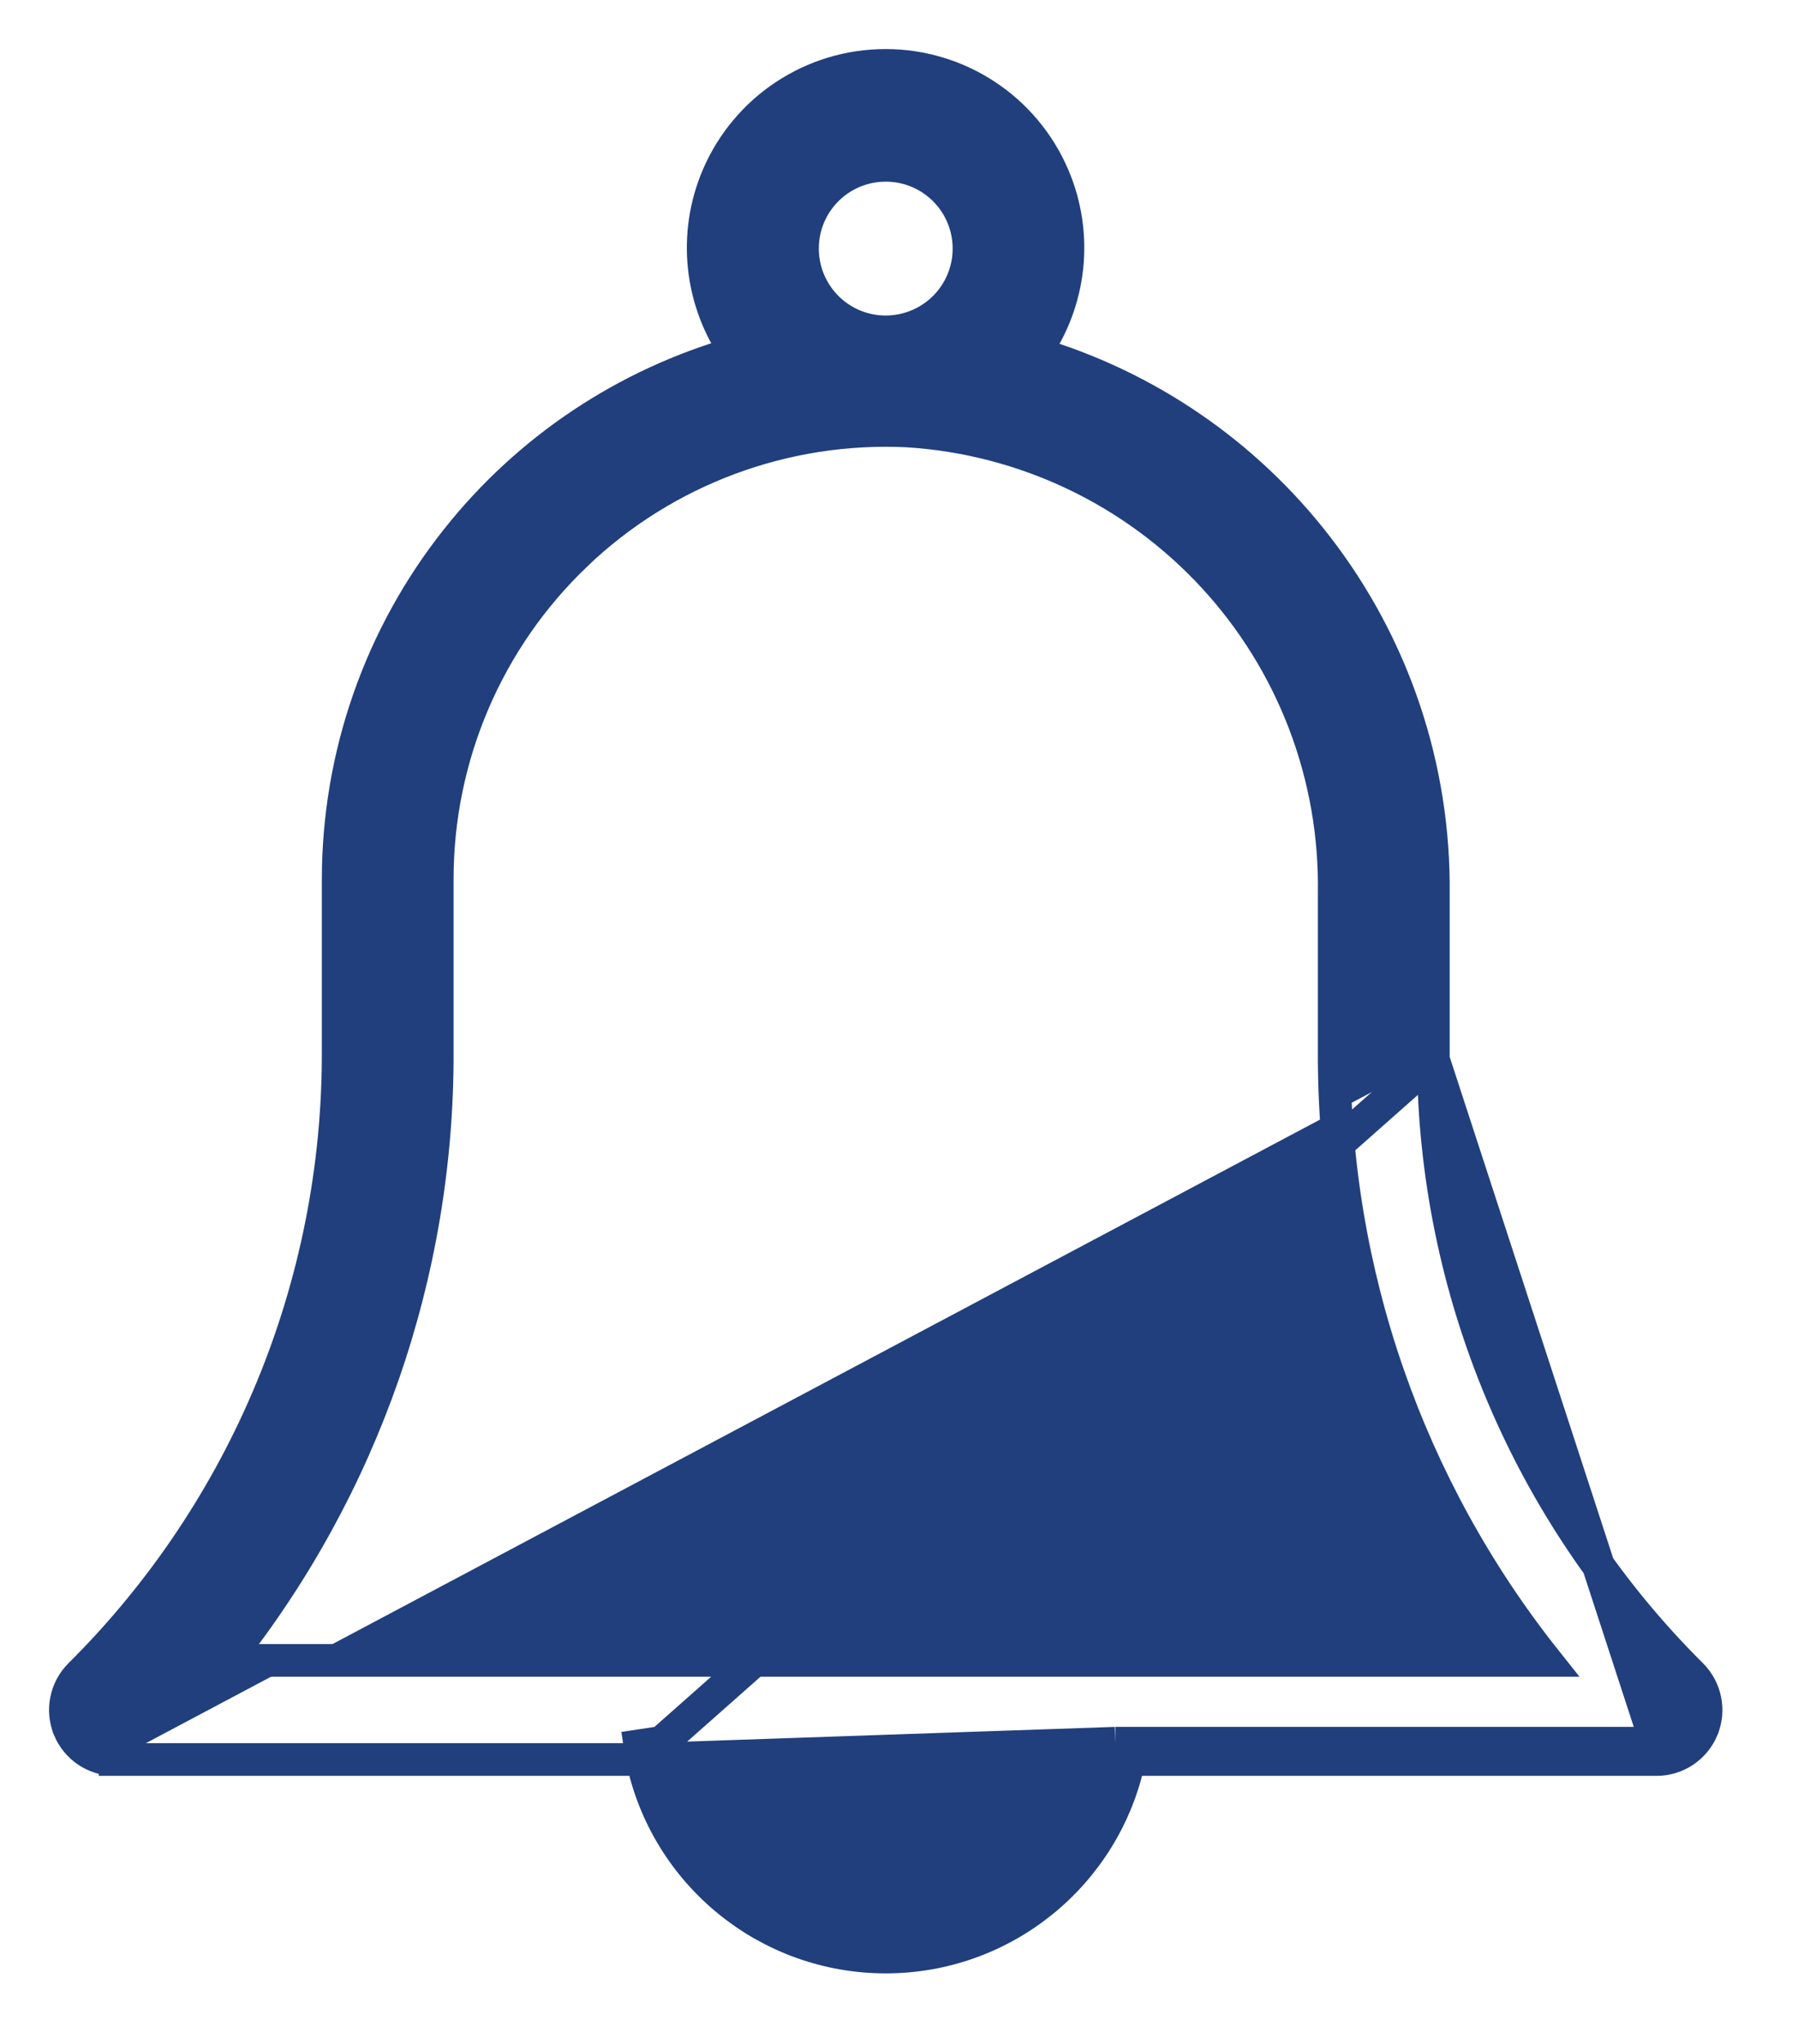 <svg width="22" height="25" viewBox="0 0 22 25" fill="none" xmlns="http://www.w3.org/2000/svg">
<path d="M17.538 12.958C17.555 15.784 18.689 18.49 20.696 20.485C20.87 20.658 20.923 20.92 20.829 21.147L20.829 21.148C20.734 21.374 20.513 21.523 20.266 21.521M17.538 12.958L20.266 21.322M17.538 12.958V12.864V10.931C17.555 9.394 17.053 7.897 16.112 6.682C15.236 5.549 14.027 4.723 12.658 4.318C13.102 3.69 13.195 2.87 12.886 2.151L12.886 2.151C12.534 1.331 11.728 0.8 10.836 0.8C9.943 0.8 9.138 1.331 8.785 2.151L8.785 2.151C8.477 2.869 8.569 3.687 9.01 4.314C7.662 4.697 6.465 5.493 5.591 6.595C4.65 7.779 4.138 9.246 4.138 10.759L4.138 12.864L4.138 12.864C4.145 15.724 3.008 18.468 0.979 20.485C0.805 20.658 0.752 20.92 0.846 21.147L0.846 21.148C0.941 21.374 1.162 21.523 1.409 21.521M17.538 12.958L7.859 21.521M20.266 21.521C20.266 21.521 20.265 21.521 20.265 21.521L20.266 21.322M20.266 21.521H20.266V21.322M20.266 21.521H13.816M20.266 21.322H13.649M13.816 21.521C13.827 21.465 13.838 21.409 13.846 21.352L13.649 21.322M13.816 21.521C13.521 22.922 12.283 23.937 10.838 23.937C9.392 23.937 8.154 22.922 7.859 21.521M13.816 21.521H13.649V21.322M13.649 21.322L7.859 21.521M7.859 21.521H8.026V21.322L7.829 21.352C7.837 21.409 7.848 21.465 7.859 21.521ZM7.859 21.521H1.409M1.409 21.521C1.409 21.521 1.41 21.521 1.41 21.521L1.409 21.322V21.521H1.409ZM12.566 21.521C12.312 22.247 11.624 22.747 10.838 22.747H10.837C10.051 22.747 9.363 22.247 9.109 21.521H12.566ZM5.35 10.759L5.35 10.759C5.348 9.256 5.962 7.818 7.05 6.782L7.05 6.781C8.137 5.744 9.602 5.199 11.102 5.271C12.533 5.36 13.875 5.998 14.847 7.051L14.847 7.051C15.821 8.105 16.349 9.492 16.325 10.926H16.325V10.93L16.325 12.863C16.325 12.863 16.325 12.863 16.325 12.863C16.316 15.571 17.232 18.196 18.912 20.309H2.763C4.443 18.196 5.359 15.571 5.35 12.863L5.35 10.759ZM10.838 2.022C11.249 2.022 11.621 2.269 11.779 2.651C11.936 3.031 11.85 3.469 11.558 3.761C11.266 4.052 10.828 4.139 10.448 3.982C10.067 3.824 9.819 3.452 9.819 3.04C9.819 2.477 10.275 2.022 10.838 2.022Z" fill="#213F7D" stroke="#213F7D" stroke-width="0.4"/>
</svg>
